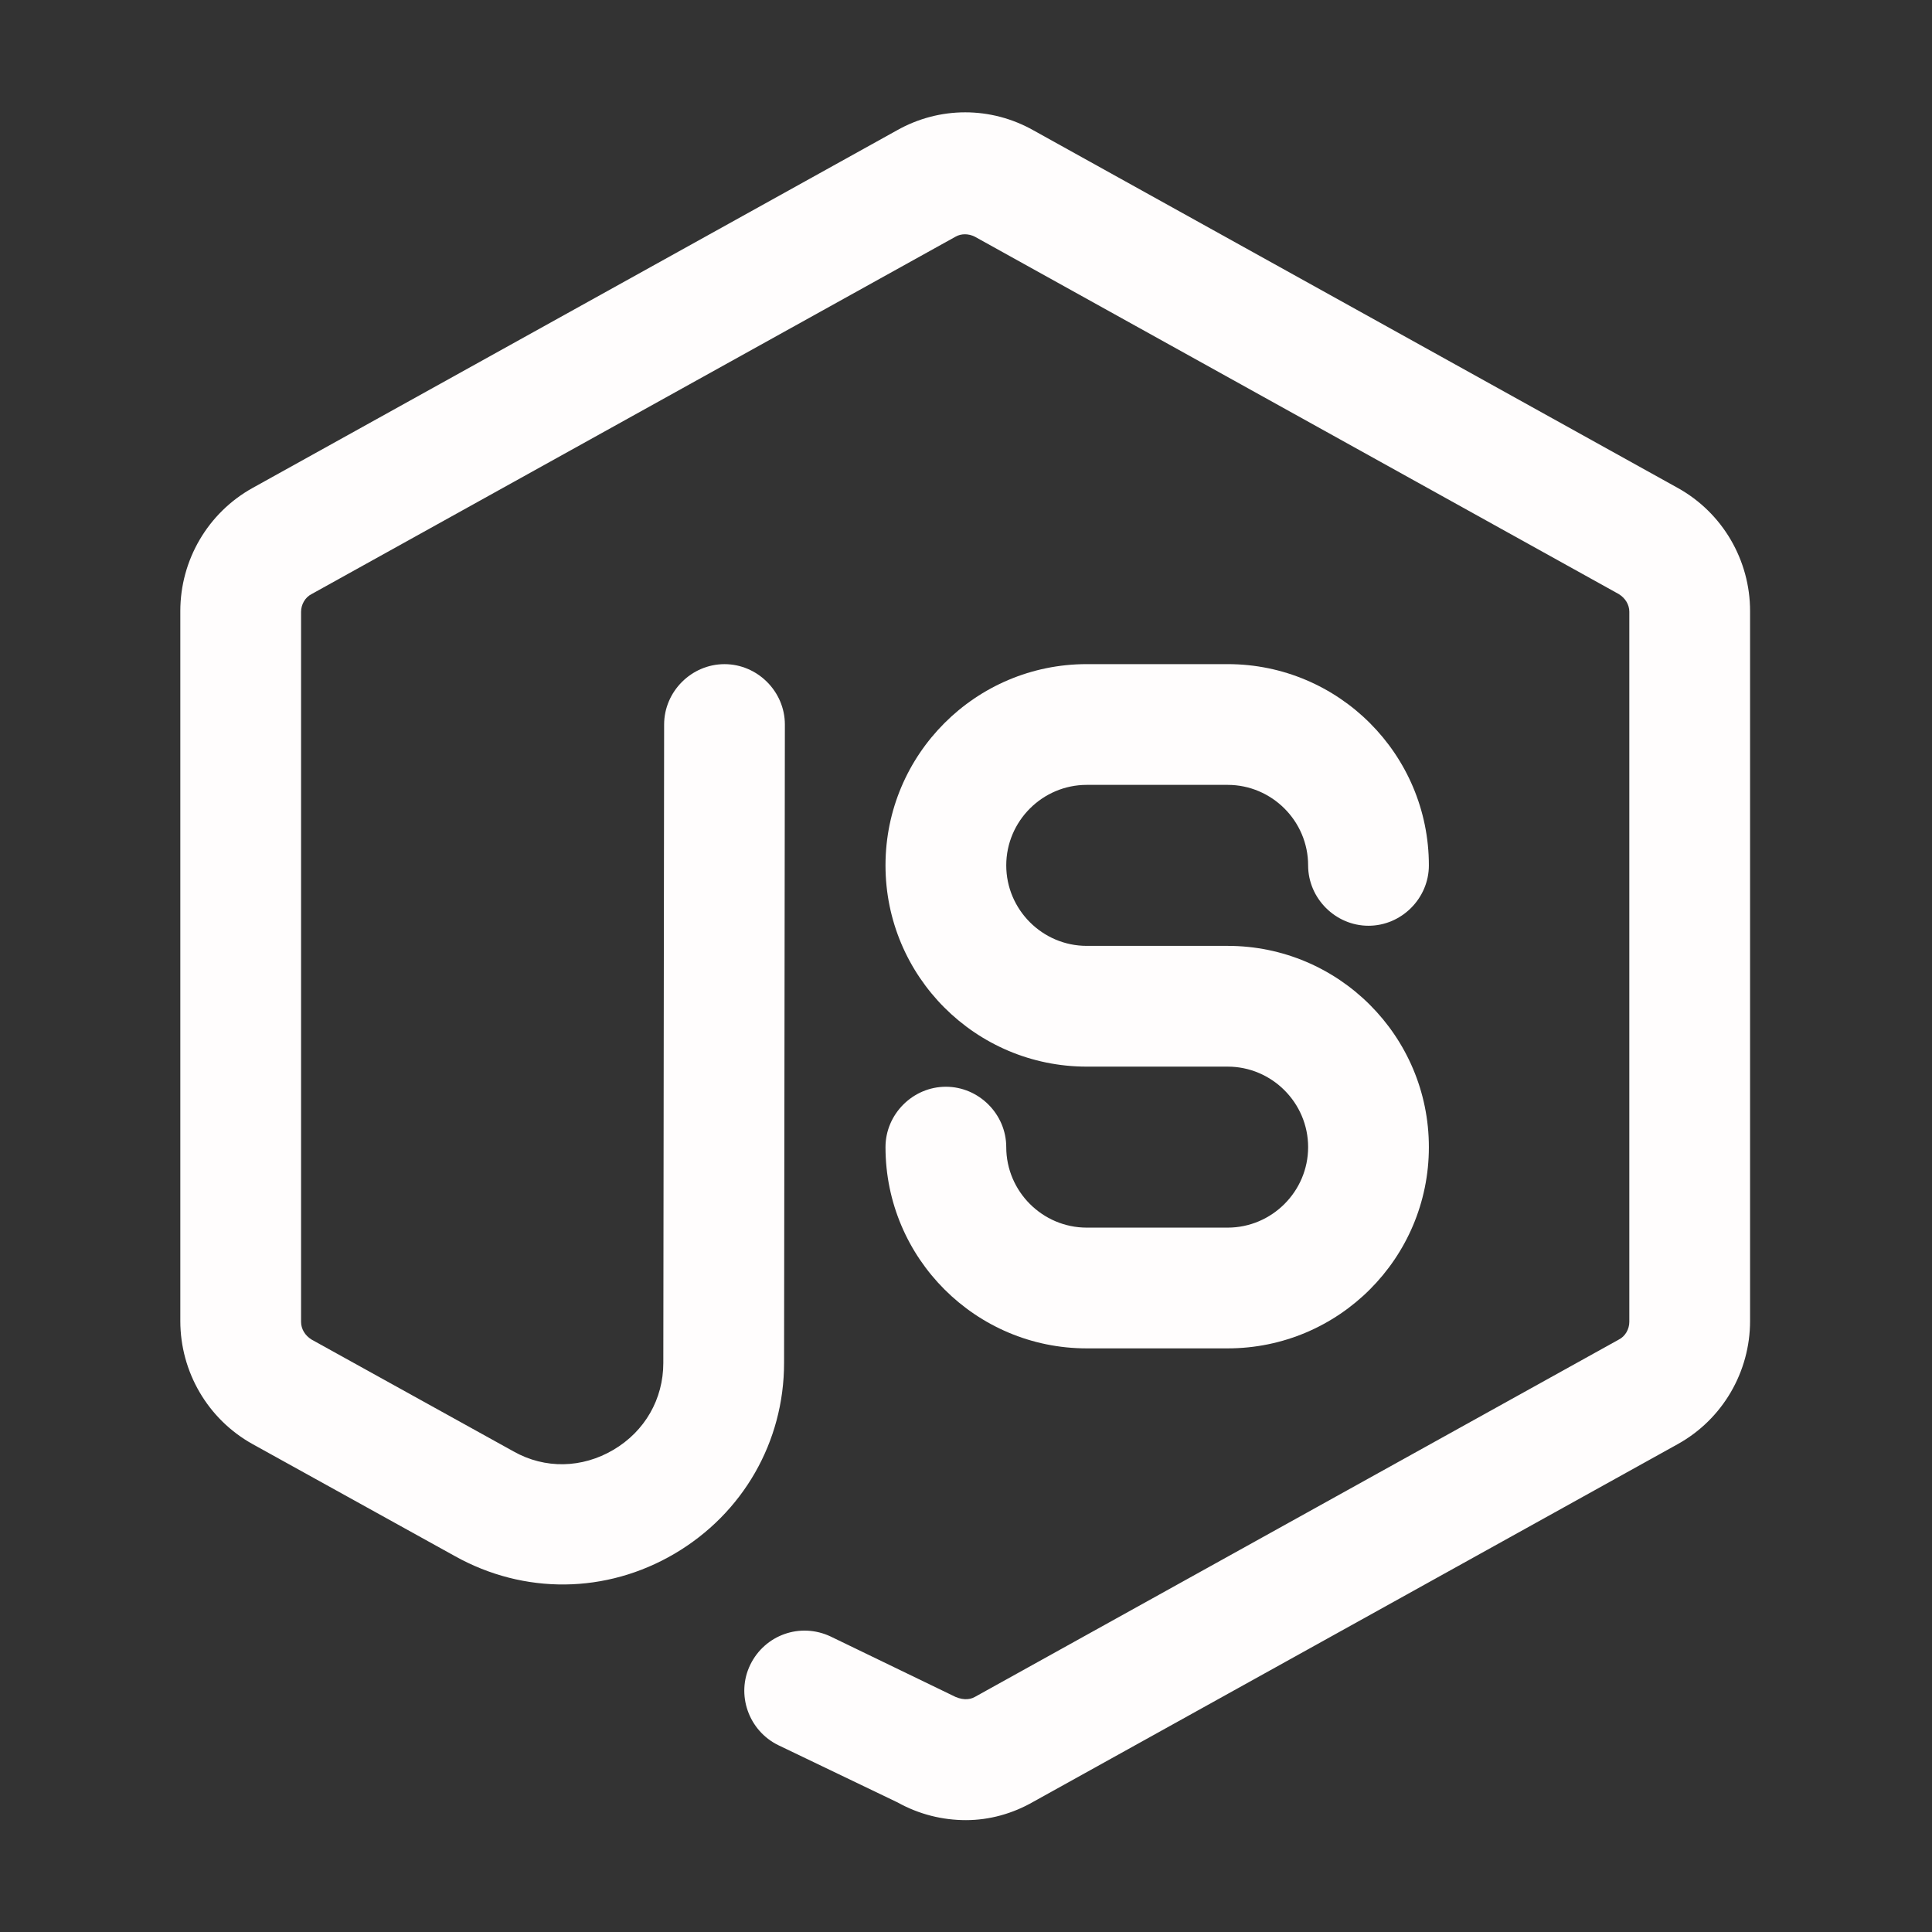 <svg width="72" height="72" viewBox="0 0 72 72" fill="none" xmlns="http://www.w3.org/2000/svg">
<rect x="0" y="0" width="72" height="72" fill="#333333" stroke="none"/>
<path d="M36 67.831C35.13 67.831 34.26 67.621 33.45 67.171L29.01 65.04C27.9 64.501 27.42 63.151 27.96 62.041C28.5 60.931 29.82 60.45 30.96 60.99L35.49 63.181C35.82 63.361 36.12 63.361 36.33 63.24L60.33 49.921C60.57 49.801 60.72 49.531 60.72 49.261V22.801C60.72 22.531 60.57 22.291 60.33 22.141L36.33 8.821C36.09 8.701 35.82 8.701 35.61 8.821L11.61 22.141C11.37 22.261 11.22 22.531 11.22 22.801V49.261C11.22 49.531 11.37 49.771 11.61 49.921L19.14 54.091C20.31 54.751 21.69 54.721 22.86 54.031C24.03 53.341 24.72 52.141 24.72 50.791L24.75 27.001C24.75 25.771 25.77 24.751 27 24.751C28.23 24.751 29.25 25.771 29.25 27.001L29.22 50.791C29.22 53.73 27.69 56.401 25.14 57.901C22.59 59.401 19.53 59.431 16.95 57.99L9.42 53.821C7.74 52.891 6.72 51.121 6.72 49.231V22.77C6.72 20.881 7.74 19.111 9.42 18.181L33.42 4.861C35.01 3.961 36.93 3.961 38.52 4.861L62.52 18.181C64.2 19.111 65.22 20.881 65.22 22.77V49.231C65.22 51.121 64.2 52.891 62.52 53.821L38.52 67.141C37.74 67.591 36.87 67.831 36 67.831Z" fill="#FFFDFD"/>
<path d="M45.75 50.25H40.5C36.36 50.25 33 46.89 33 42.75C33 41.52 34.02 40.5 35.25 40.5C36.48 40.5 37.5 41.52 37.5 42.75C37.5 44.4 38.85 45.75 40.5 45.75H45.75C47.4 45.75 48.75 44.4 48.75 42.75C48.75 41.1 47.4 39.75 45.75 39.75H40.5C36.36 39.75 33 36.39 33 32.25C33 28.11 36.36 24.75 40.5 24.75H45.75C49.89 24.75 53.25 28.11 53.25 32.25C53.25 33.48 52.23 34.5 51 34.5C49.77 34.5 48.75 33.48 48.75 32.25C48.75 30.6 47.4 29.25 45.75 29.25H40.5C38.85 29.25 37.5 30.6 37.5 32.25C37.5 33.9 38.85 35.25 40.5 35.25H45.75C49.89 35.25 53.25 38.61 53.25 42.75C53.25 46.89 49.89 50.25 45.75 50.25Z" fill="#FFFDFD"/>
</svg>
